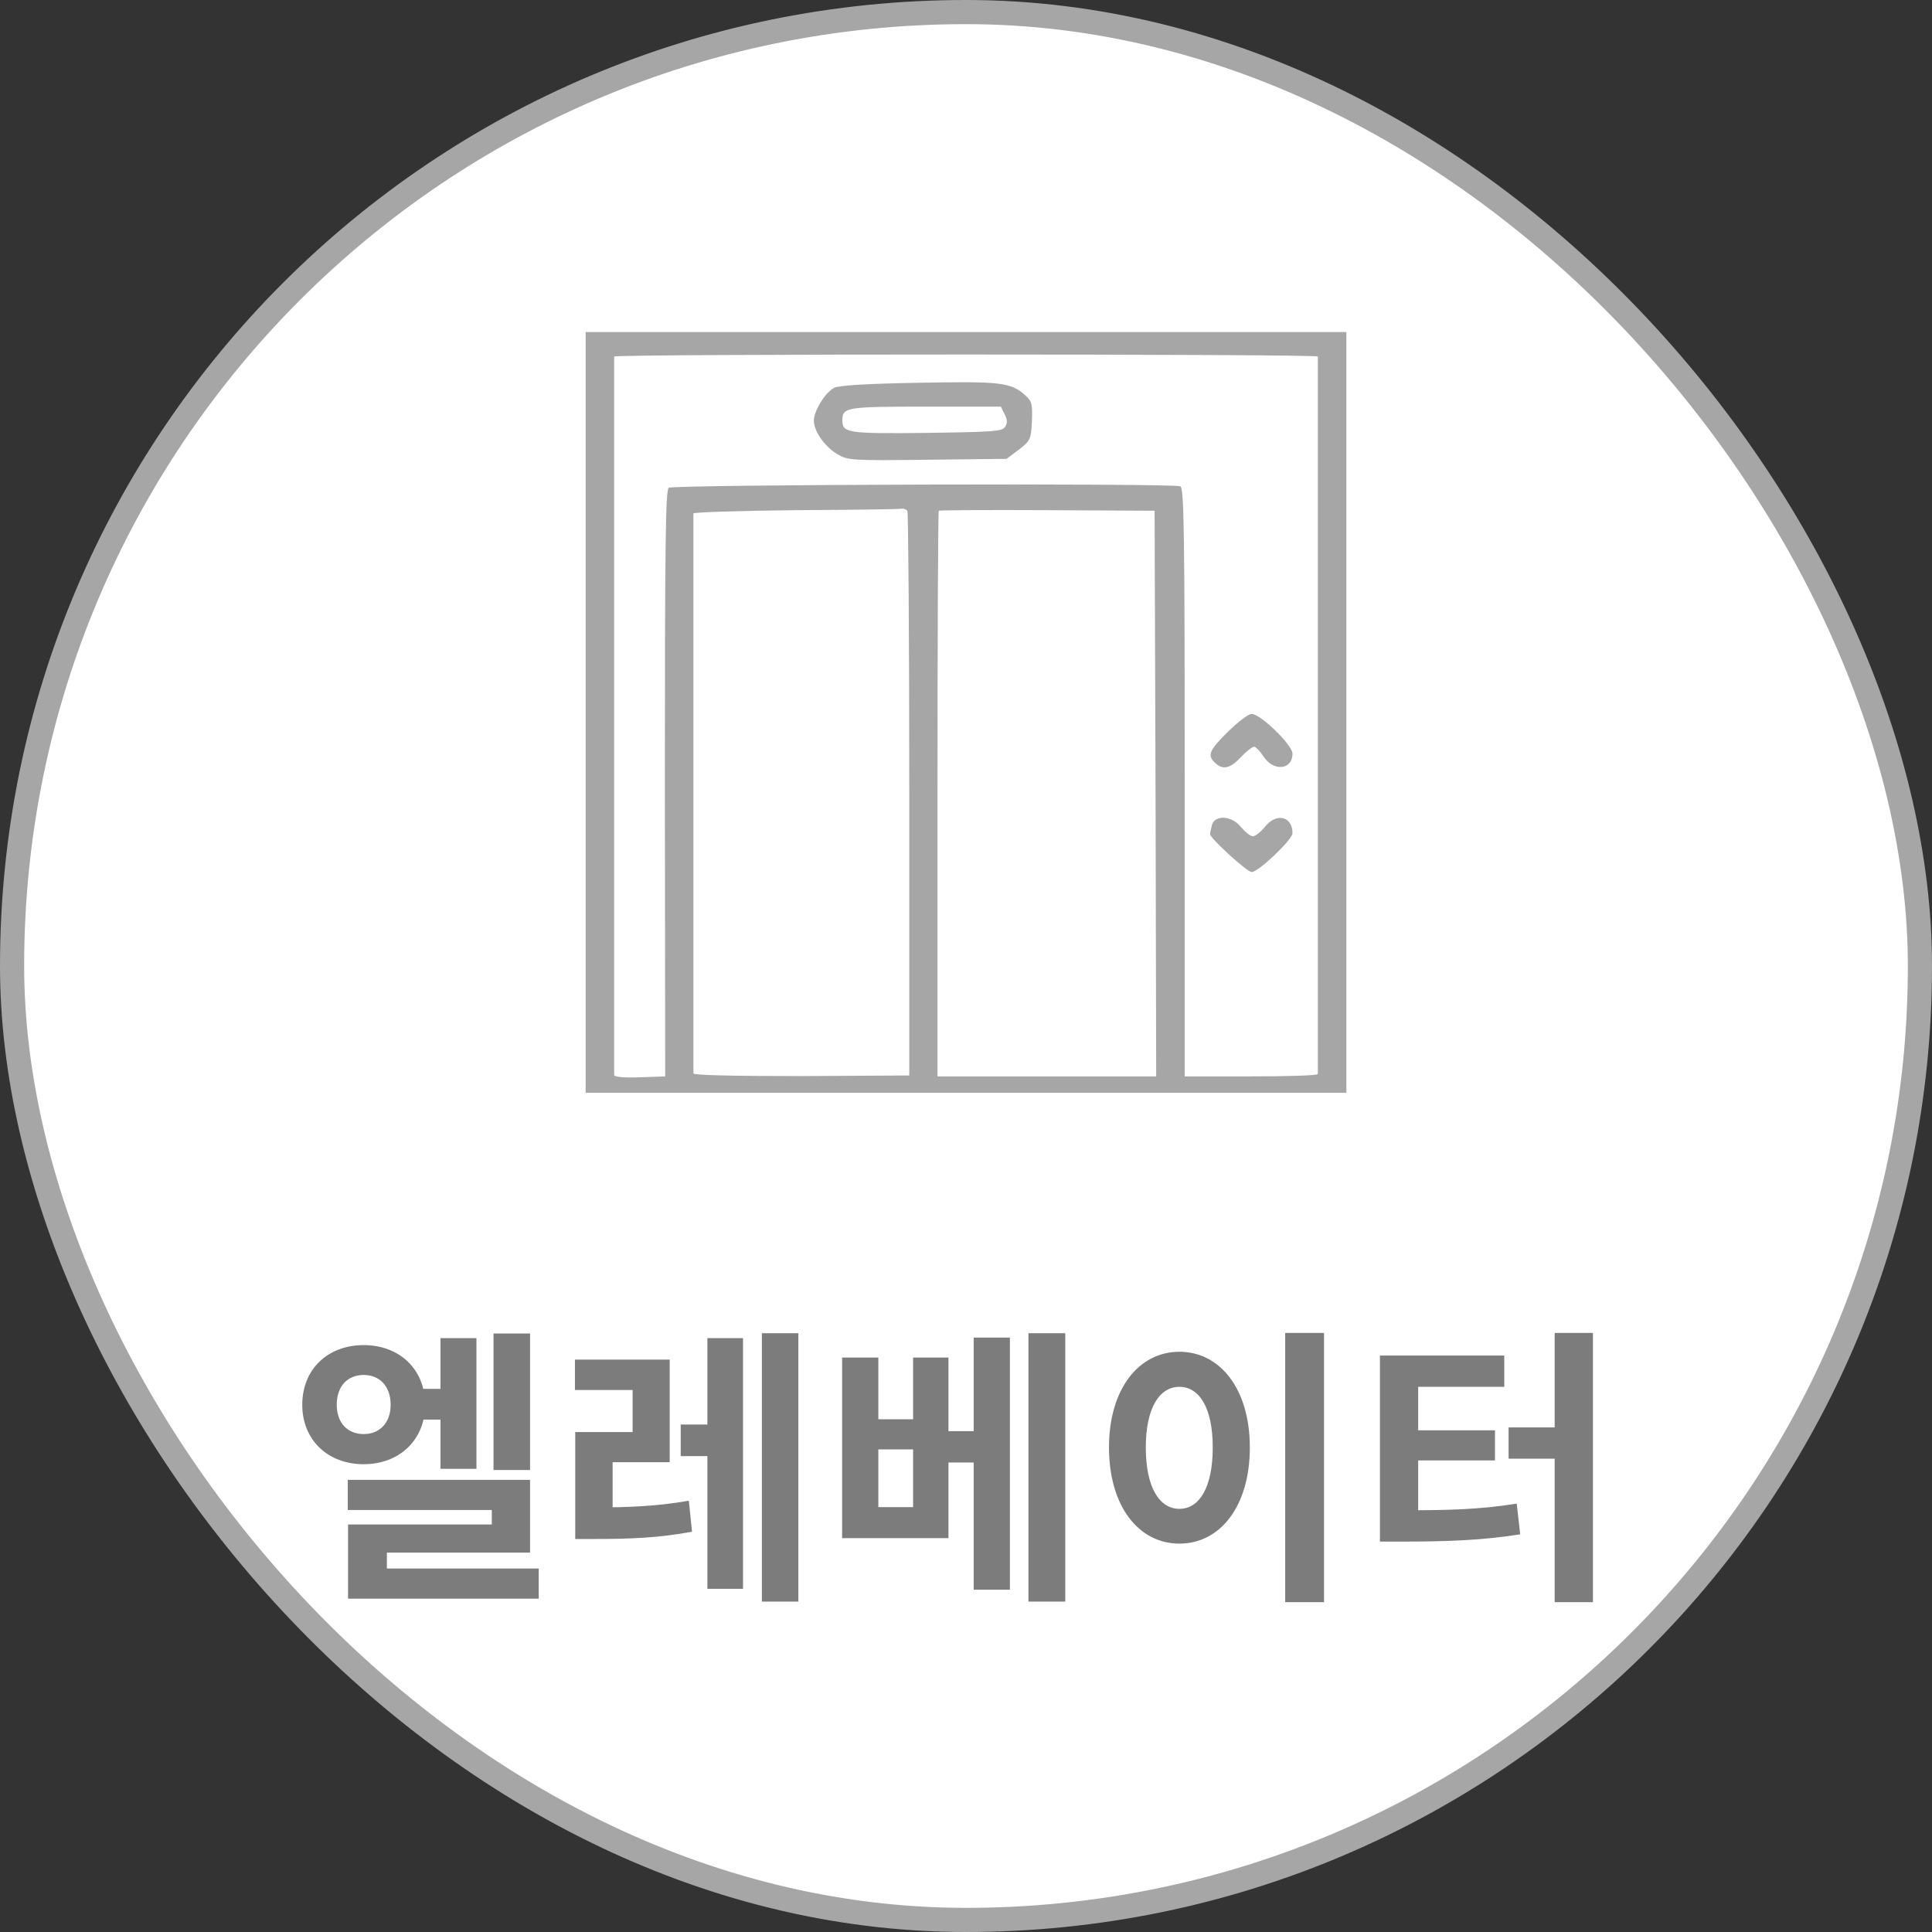 <svg width="80" height="80" viewBox="0 0 80 80" fill="none" xmlns="http://www.w3.org/2000/svg">
<rect x="0" y="0" width="80" height="80" fill="#333333" stroke="none"/>
<rect x="0.5" y="0.5" width="79" height="79" rx="39.5" fill="#ffffff"/>
<rect x="0.5" y="0.5" width="79" height="79" rx="39.5" stroke="#A6A6A6"/>
<path d="M24.25 29.5V45.25H40H55.75V29.5V13.75H40H24.25V29.5ZM54.569 14.763C54.569 14.886 54.569 44.361 54.569 44.472C54.569 44.533 53.322 44.571 51.812 44.571H49.056V32.391C49.056 22.002 49.03 20.186 48.873 20.137C48.492 20.001 27.872 20.062 27.689 20.198C27.558 20.309 27.531 22.619 27.531 32.452L27.544 44.571L26.494 44.608C25.825 44.632 25.431 44.595 25.431 44.509C25.431 44.348 25.431 14.886 25.431 14.763C25.431 14.652 54.569 14.652 54.569 14.763ZM37.572 21.149C37.611 21.224 37.651 26.511 37.651 32.897V44.533L33.188 44.558C30.274 44.558 28.712 44.521 28.712 44.447C28.712 44.361 28.712 22.829 28.712 21.261C28.712 21.211 30.616 21.149 32.952 21.125C35.275 21.112 37.244 21.088 37.336 21.063C37.414 21.051 37.519 21.088 37.572 21.149ZM47.849 32.86L47.875 44.571H43.347H38.819V32.885C38.819 26.461 38.845 21.174 38.871 21.149C38.898 21.125 40.932 21.112 43.373 21.125L47.809 21.149L47.849 32.86Z" fill="#A6A6A6"/>
<path d="M38.031 15.85C35.84 15.887 34.724 15.961 34.54 16.059C34.16 16.257 33.7 17.023 33.7 17.418C33.7 17.863 34.16 18.505 34.685 18.814C35.105 19.061 35.275 19.074 38.412 19.037L41.68 19L42.192 18.617C42.665 18.246 42.691 18.197 42.73 17.443C42.756 16.739 42.73 16.615 42.468 16.381C41.851 15.825 41.457 15.788 38.031 15.85ZM41.601 17.159C41.72 17.381 41.72 17.529 41.615 17.678C41.496 17.863 41.116 17.888 38.36 17.925C35.078 17.962 34.881 17.925 34.881 17.406C34.881 16.863 35.026 16.838 38.32 16.838H41.444L41.601 17.159Z" fill="#A6A6A6"/>
<path d="M50.855 30.291C50.067 31.069 49.975 31.279 50.316 31.588C50.631 31.897 50.946 31.823 51.38 31.353C51.603 31.119 51.852 30.921 51.931 30.921C51.996 30.921 52.167 31.094 52.298 31.291C52.705 31.959 53.519 31.897 53.519 31.205C53.519 30.847 52.193 29.562 51.826 29.562C51.694 29.562 51.261 29.896 50.855 30.291Z" fill="#A6A6A6"/>
<path d="M50.185 34.157C50.146 34.318 50.106 34.478 50.106 34.54C50.106 34.713 51.642 36.109 51.826 36.109C52.115 36.109 53.519 34.762 53.519 34.503C53.519 33.786 52.836 33.638 52.364 34.256C52.193 34.454 51.983 34.627 51.878 34.627C51.773 34.627 51.563 34.454 51.393 34.256C51.025 33.774 50.316 33.725 50.185 34.157Z" fill="#A6A6A6"/>
<path d="M16.944 57.51H18.636V58.782H16.944V57.51ZM20.436 55.218H21.948V60.87H20.436V55.218ZM18.24 55.41H19.728V60.822H18.24V55.41ZM14.4 61.278H21.948V64.29H16.02V65.634H14.412V63.126H20.364V62.526H14.4V61.278ZM14.412 64.95H22.308V66.198H14.412V64.95ZM15.06 55.698C16.536 55.698 17.604 56.694 17.604 58.17C17.604 59.622 16.536 60.63 15.06 60.63C13.572 60.63 12.516 59.622 12.516 58.17C12.516 56.694 13.572 55.698 15.06 55.698ZM15.06 56.934C14.4 56.934 13.944 57.39 13.944 58.17C13.944 58.926 14.4 59.382 15.06 59.382C15.708 59.382 16.176 58.926 16.176 58.17C16.176 57.39 15.708 56.934 15.06 56.934ZM23.819 62.418H24.611C25.955 62.418 27.143 62.382 28.523 62.142L28.655 63.426C27.227 63.69 26.003 63.726 24.611 63.726H23.819V62.418ZM23.807 56.298H27.731V60.546H25.367V62.922H23.819V59.298H26.195V57.558H23.807V56.298ZM31.547 55.206H33.059V66.318H31.547V55.206ZM28.187 58.986H29.915V60.294H28.187V58.986ZM29.291 55.41H30.767V65.79H29.291V55.41ZM34.87 56.214H36.37V58.77H37.81V56.214H39.274V63.69H34.87V56.214ZM36.37 60.018V62.406H37.81V60.018H36.37ZM42.586 55.206H44.11V66.318H42.586V55.206ZM39.022 59.262H40.87V60.558H39.022V59.262ZM40.318 55.386H41.818V65.826H40.318V55.386ZM53.217 55.194H54.825V66.342H53.217V55.194ZM48.837 55.974C50.517 55.974 51.753 57.51 51.753 59.934C51.753 62.382 50.517 63.918 48.837 63.918C47.157 63.918 45.921 62.382 45.921 59.934C45.921 57.51 47.157 55.974 48.837 55.974ZM48.837 57.426C48.009 57.426 47.445 58.302 47.445 59.934C47.445 61.59 48.009 62.478 48.837 62.478C49.665 62.478 50.217 61.59 50.217 59.934C50.217 58.302 49.665 57.426 48.837 57.426ZM64.376 55.194H65.96V66.342H64.376V55.194ZM62.468 59.106H64.556V60.402H62.468V59.106ZM57.14 62.538H58.028C59.864 62.538 61.232 62.514 62.804 62.262L62.948 63.534C61.34 63.786 59.9 63.834 58.028 63.834H57.14V62.538ZM57.14 56.13H62.288V57.426H58.724V62.946H57.14V56.13ZM58.364 59.226H61.904V60.474H58.364V59.226Z" fill="#7C7C7C"/>
</svg>
